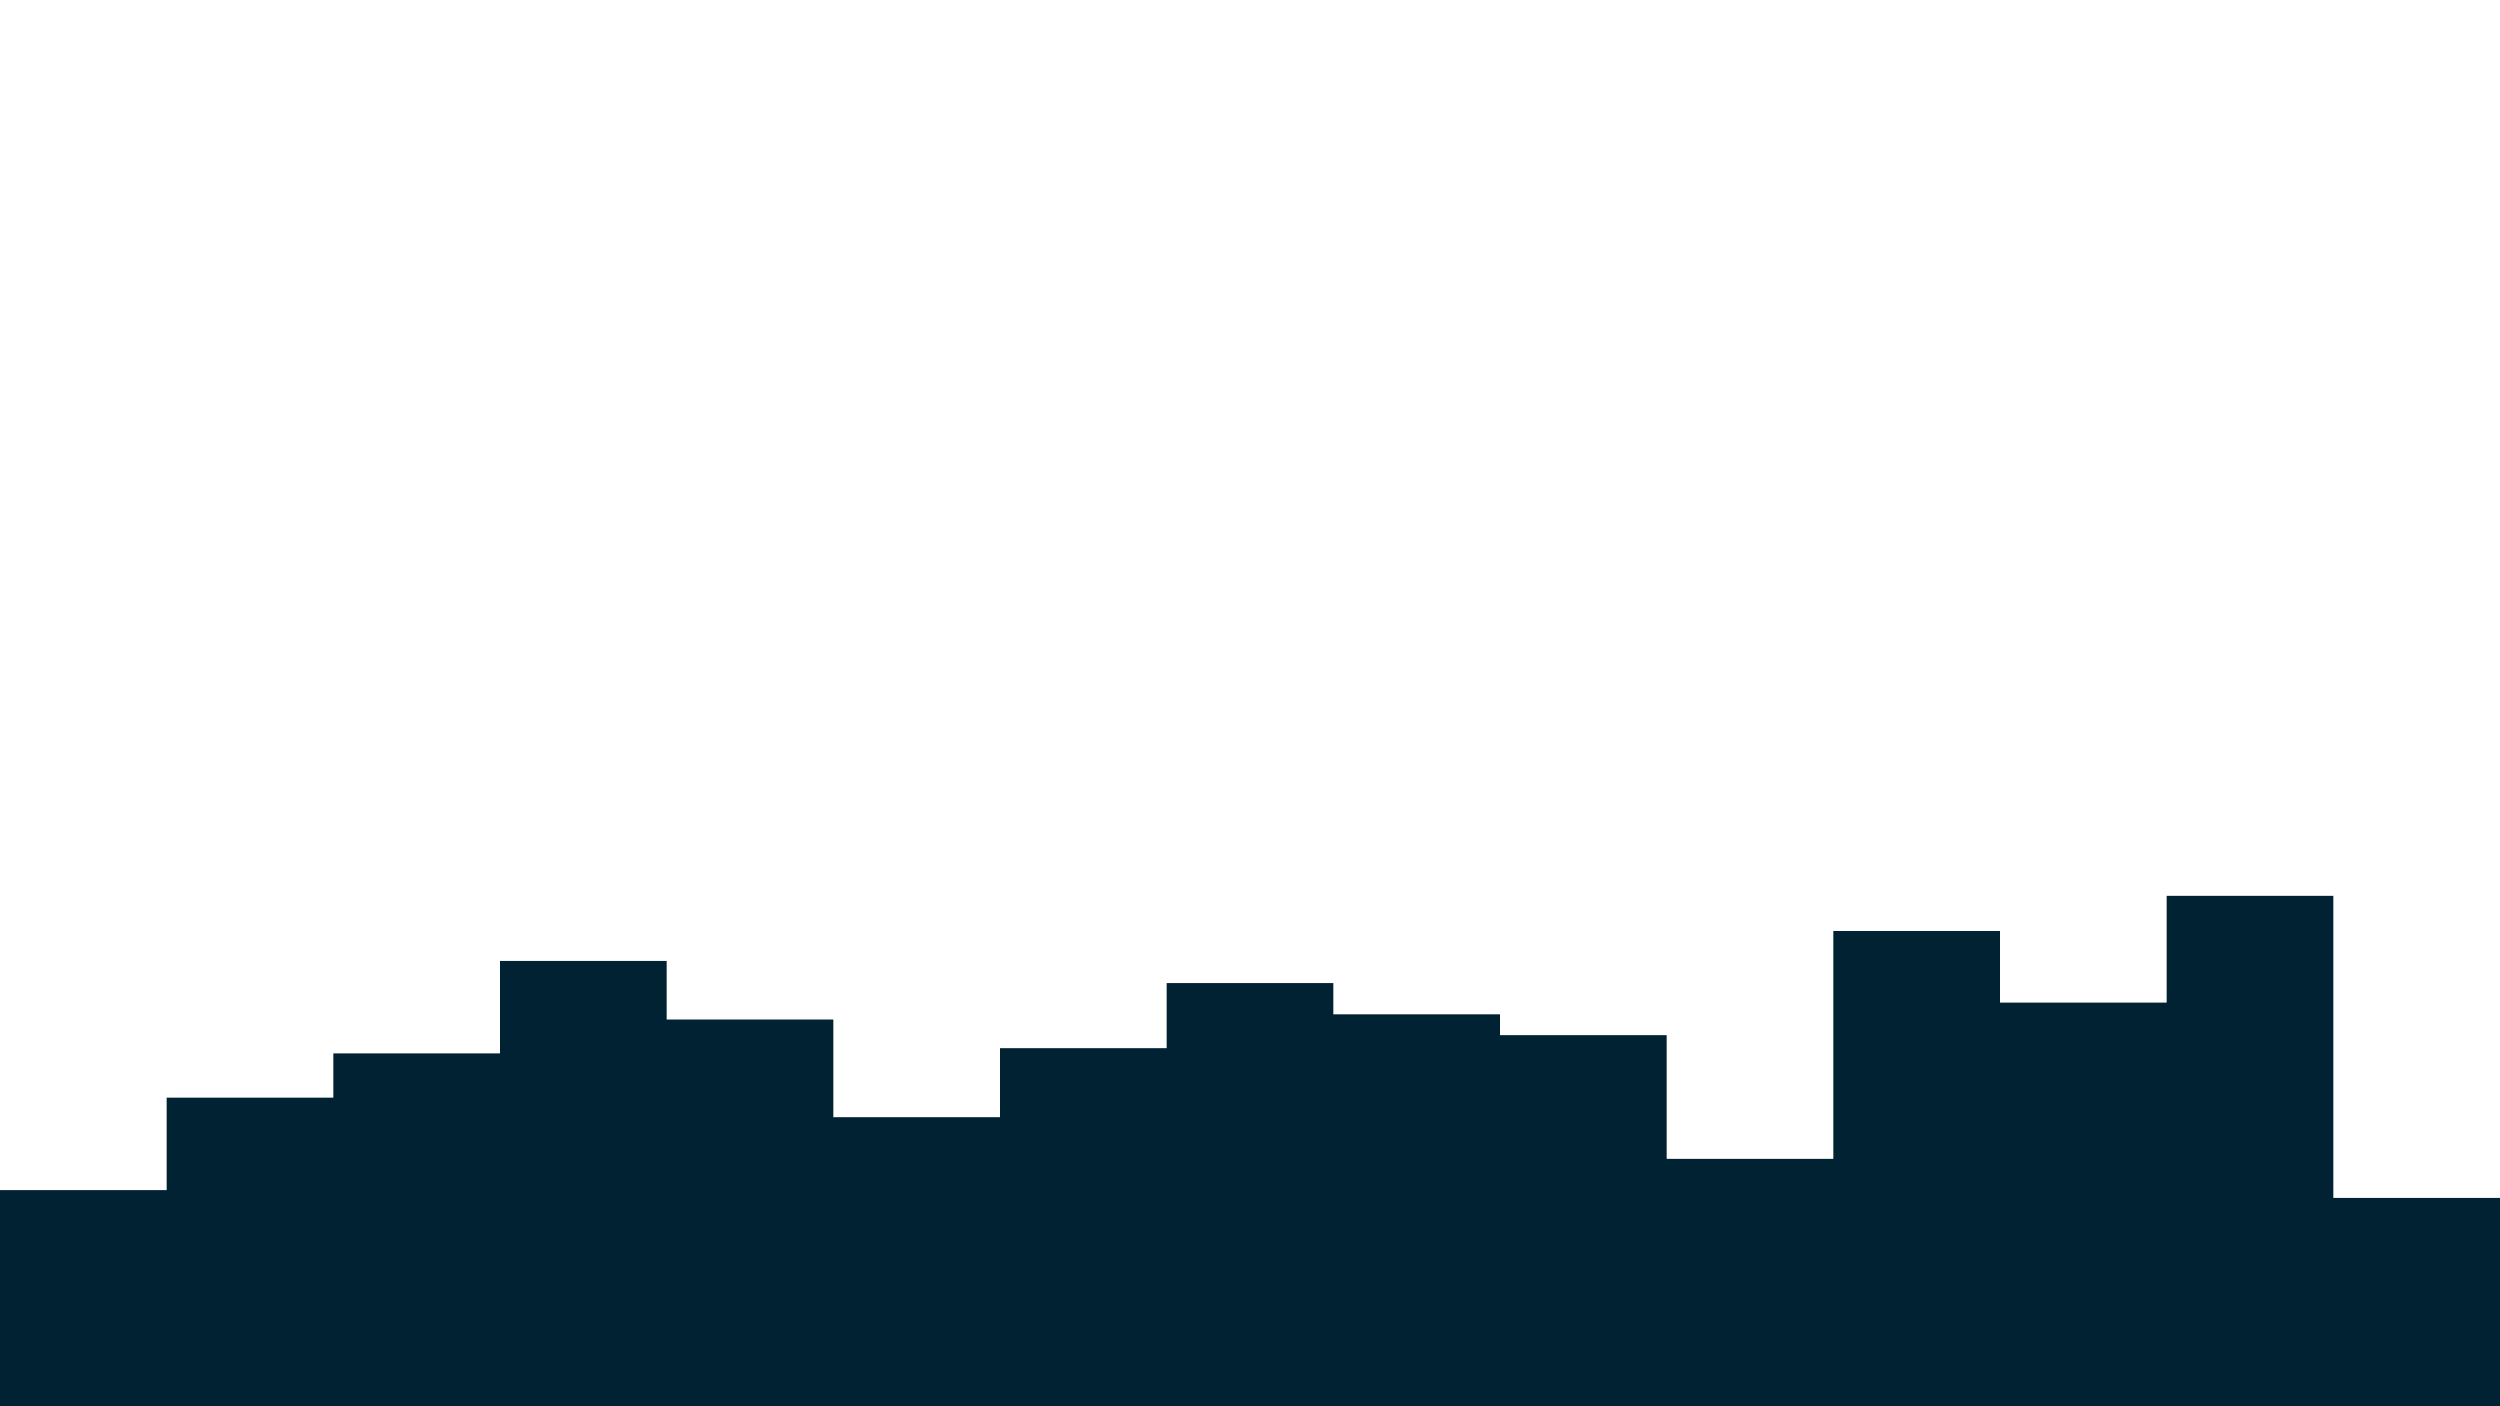 <svg id="visual" viewBox="0 0 1920 1080" width="1920" height="1080" xmlns="http://www.w3.org/2000/svg" xmlns:xlink="http://www.w3.org/1999/xlink" version="1.1"><path d="M0 914L128 914L128 843L256 843L256 809L384 809L384 738L512 738L512 783L640 783L640 858L768 858L768 805L896 805L896 755L1024 755L1024 779L1152 779L1152 795L1280 795L1280 890L1408 890L1408 715L1536 715L1536 770L1664 770L1664 688L1792 688L1792 920L1920 920L1920 687L1920 1081L1920 1081L1792 1081L1792 1081L1664 1081L1664 1081L1536 1081L1536 1081L1408 1081L1408 1081L1280 1081L1280 1081L1152 1081L1152 1081L1024 1081L1024 1081L896 1081L896 1081L768 1081L768 1081L640 1081L640 1081L512 1081L512 1081L384 1081L384 1081L256 1081L256 1081L128 1081L128 1081L0 1081Z" fill="#002233" stroke-linecap="square" stroke-linejoin="miter"></path></svg>